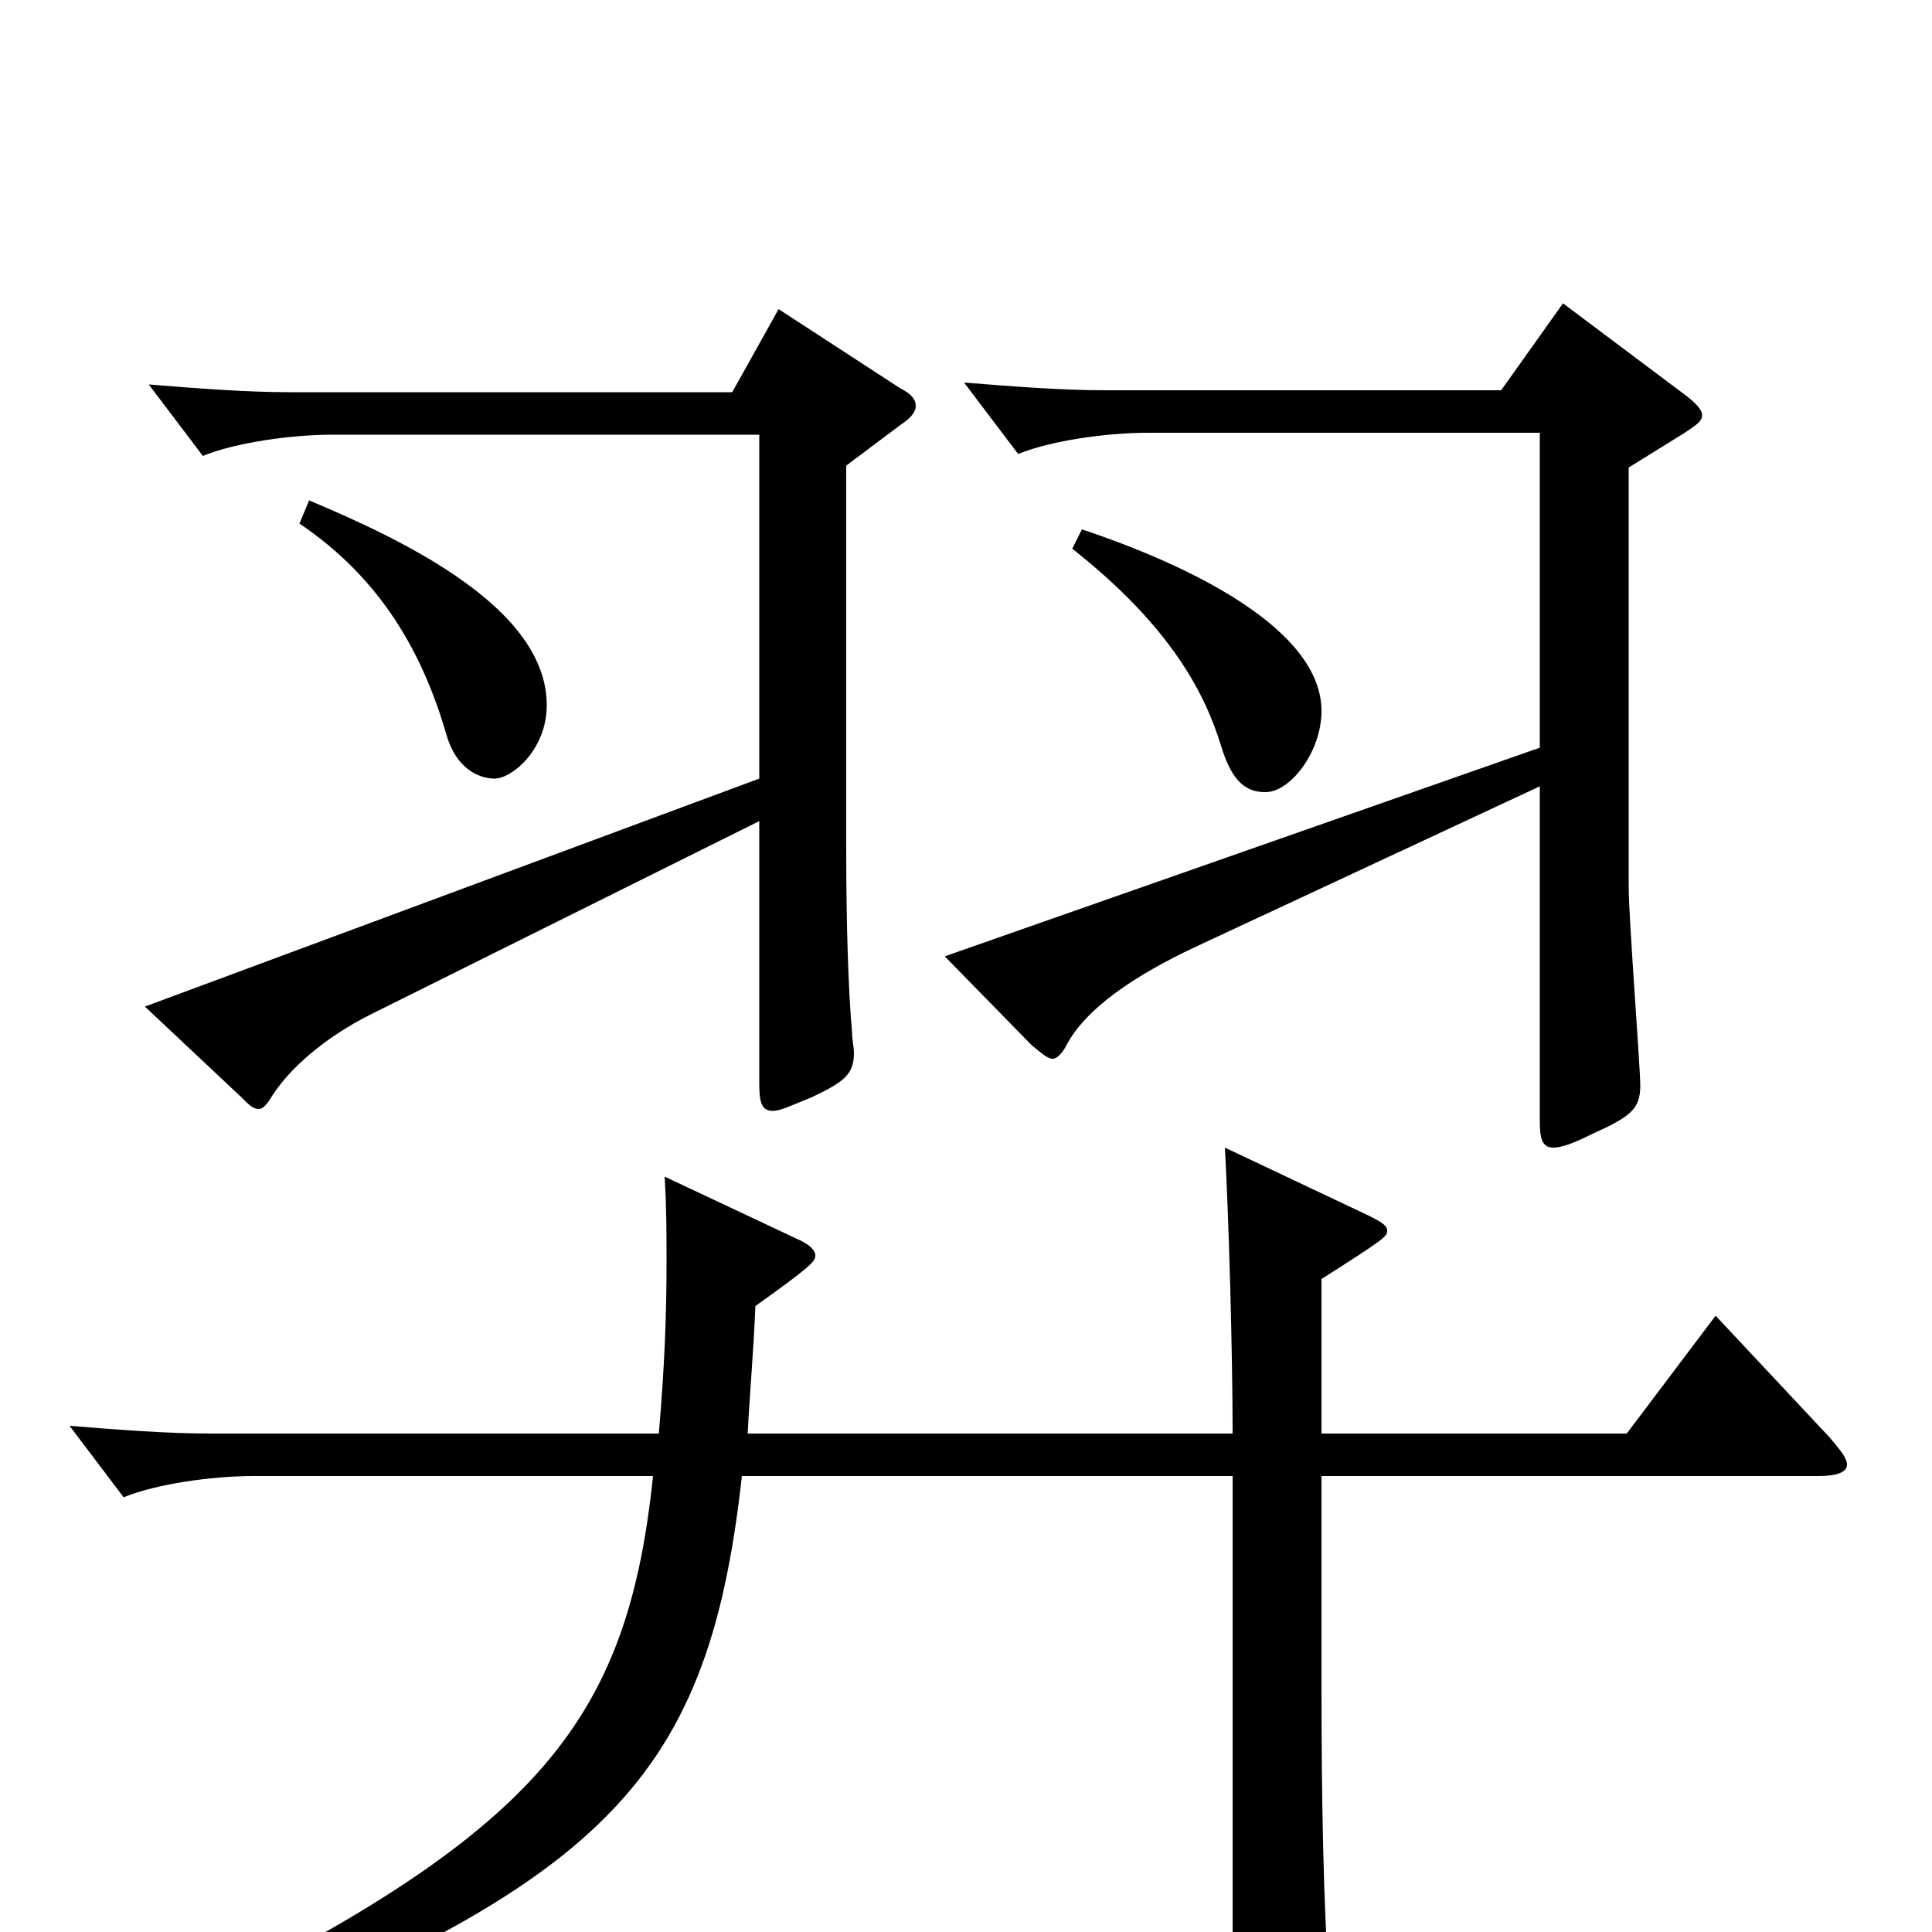 <svg xmlns="http://www.w3.org/2000/svg" viewBox="0 -1000 1000 1000">
	<path fill="#000000" d="M155 -729C198 -700 219 -661 231 -620C236 -602 248 -597 256 -597C265 -597 283 -612 283 -635C283 -685 210 -720 160 -741ZM555 -716C607 -675 624 -640 632 -614C638 -594 646 -590 655 -590C668 -590 684 -611 684 -632C684 -674 617 -707 560 -726ZM403 -840L379 -797H150C127 -797 102 -799 77 -801L105 -764C122 -771 151 -775 172 -775H393V-597L75 -479L125 -432C129 -428 131 -426 134 -426C136 -426 138 -428 141 -433C150 -447 168 -463 192 -475L393 -575V-439C393 -430 394 -425 400 -425C404 -425 410 -428 420 -432C437 -440 442 -444 442 -455C442 -458 441 -462 441 -466C439 -488 438 -524 438 -560V-759L466 -780C472 -784 474 -787 474 -790C474 -793 472 -796 466 -799ZM809 -843L777 -798H572C549 -798 524 -800 499 -802L527 -765C544 -772 573 -776 594 -776H797V-613L489 -505L534 -459C539 -455 542 -452 545 -452C547 -452 550 -455 552 -459C562 -478 587 -495 619 -510L797 -593V-420C797 -411 798 -406 804 -406C808 -406 814 -408 824 -413C844 -422 849 -426 849 -438C849 -448 843 -525 843 -541V-758L872 -776C878 -780 881 -782 881 -785C881 -788 878 -791 873 -795ZM888 -319L842 -258H684V-338C717 -359 718 -360 718 -363C718 -366 714 -368 708 -371L634 -406C636 -370 638 -300 638 -258H387C388 -278 390 -300 391 -324C419 -344 422 -347 422 -350C422 -353 419 -356 412 -359L344 -391C345 -375 345 -361 345 -347C345 -319 344 -293 341 -258H109C86 -258 61 -260 36 -262L64 -225C81 -232 110 -236 131 -236H338C324 -101 273 -45 59 56L65 72C310 -21 366 -73 384 -236H638V56C638 65 639 69 644 69C648 69 654 67 663 63C684 53 688 50 688 36V29C685 -16 684 -66 684 -129V-236H941C951 -236 956 -238 956 -242C956 -245 953 -249 947 -256Z"/>
</svg>